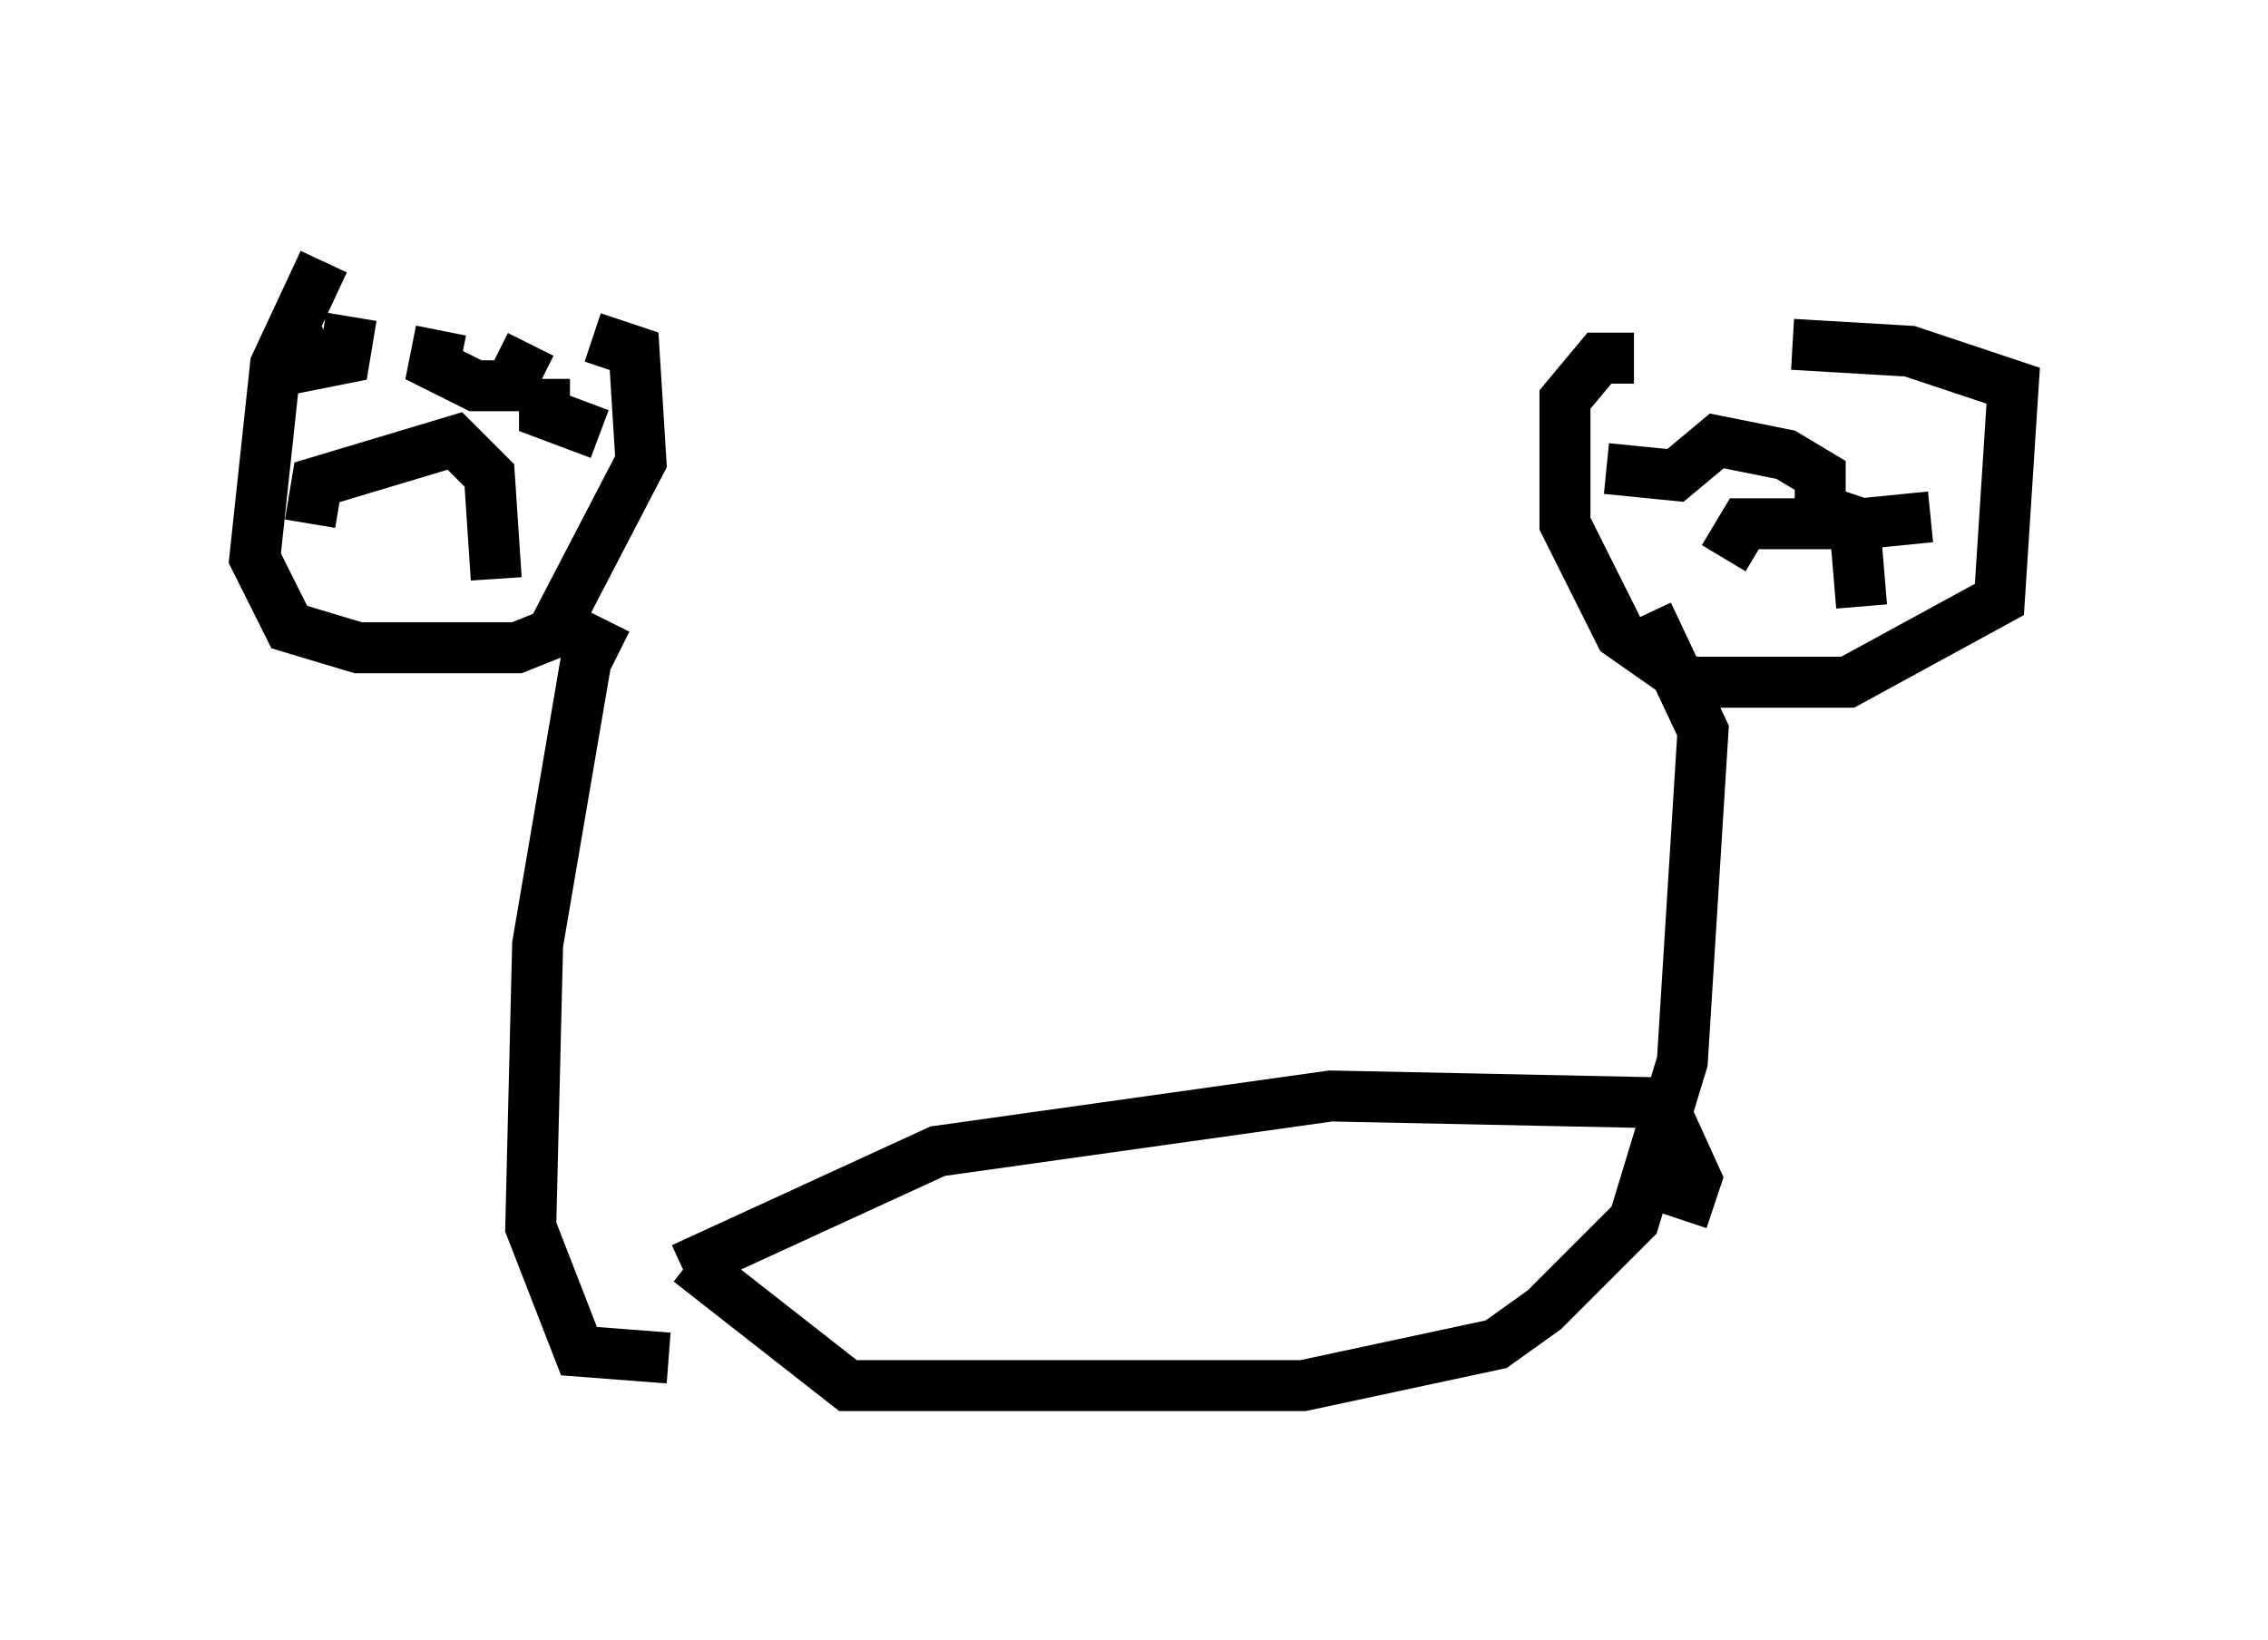 <?xml version="1.0" encoding="utf-8" ?>
<svg baseProfile="full" height="32.192" version="1.1" width="44.506" xmlns="http://www.w3.org/2000/svg" xmlns:ev="http://www.w3.org/2001/xml-events" xmlns:xlink="http://www.w3.org/1999/xlink"><defs /><rect fill="white" height="32.192" width="44.506" x="0" y="0" /><path d="M8.518, 5 m-2.165, 0.135 l-0.947, 2.03 -0.406, 3.789 l0.677, 1.353 1.353, 0.406 l3.112, 0.0 0.677, -0.271 l1.759, -3.383 -0.135, -2.165 l-0.812, -0.271 m20.433, 0.406 l-0.677, 0.0 -0.677, 0.812 l0.0, 2.436 1.083, 2.165 l1.353, 0.947 3.112, 0.0 l2.977, -1.624 0.271, -4.195 l-2.03, -0.677 -2.3, -0.135 m-29.364, -0.271 l0.271, 0.677 0.677, -0.135 l0.135, -0.812 m1.759, 0.271 l-0.135, 0.677 0.812, 0.406 l0.677, 0.0 0.406, -0.812 m0.271, 0.677 l0.0, 0.677 1.083, 0.406 m-5.683, 1.759 l0.135, -0.812 2.706, -0.812 l0.677, 0.677 0.135, 2.03 m21.786, -2.165 l1.353, 0.135 0.812, -0.677 l1.353, 0.271 0.677, 0.406 l0.0, 0.677 0.812, 0.271 l1.353, -0.135 m-4.059, 0.812 l0.406, -0.677 2.165, 0.0 l0.135, 1.624 m-24.628, 0.271 l-0.406, 0.812 -0.947, 5.548 l-0.135, 5.548 0.947, 2.436 l1.759, 0.135 m19.215, -14.614 l1.083, 2.3 -0.406, 6.495 l-0.947, 3.112 -1.759, 1.759 l-0.947, 0.677 -3.789, 0.812 l-8.931, 0.0 -3.112, -2.436 m-0.135, 0.135 l5.007, -2.3 7.713, -1.083 l6.495, 0.135 0.677, 1.488 l-0.271, 0.812 " fill="none" stroke="black" stroke-width="1" /></svg>